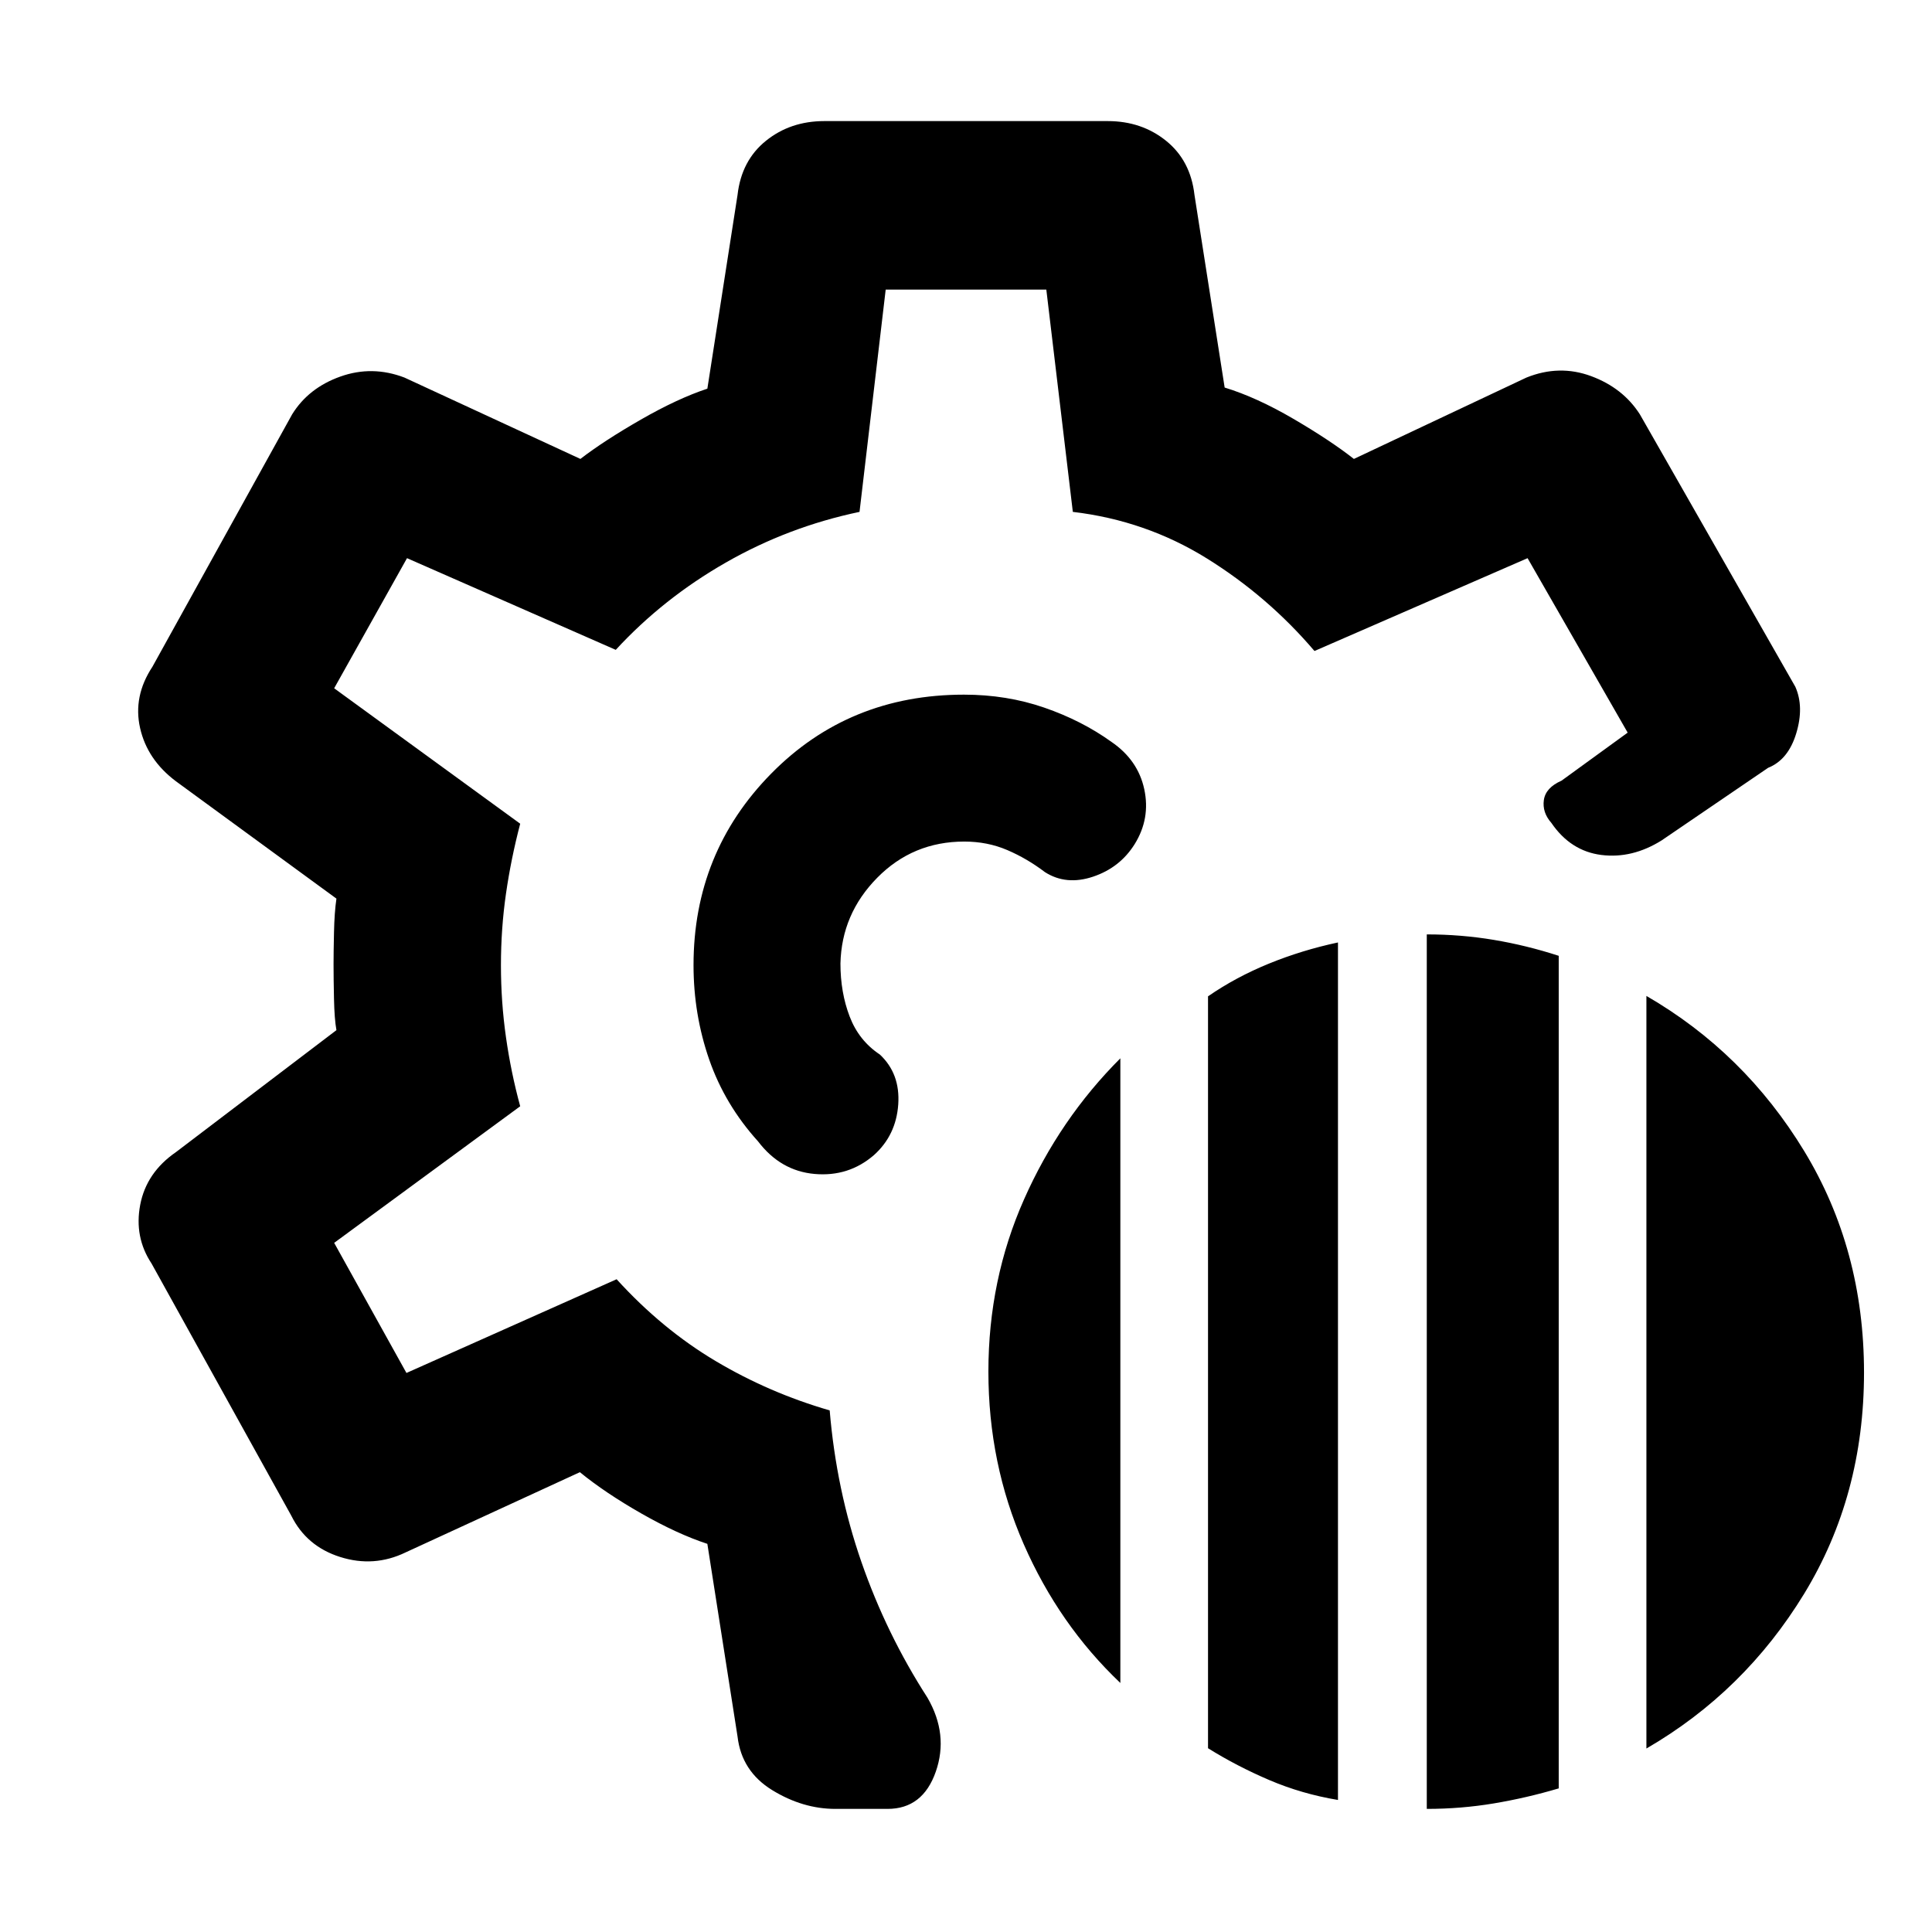 <svg xmlns="http://www.w3.org/2000/svg" height="48" viewBox="0 -960 960 960" width="48"><path d="M708.96-61.17V-495.7q17 0 33.28 2.72t32.28 7.92v413.7q-16 4.75-32.27 7.47-16.27 2.72-33.29 2.72Zm-108.7-30.15v-373.61q13.83-9.55 30.25-16.25 16.42-6.7 34.32-10.52v426.09q-18-3-34.15-9.9-16.14-6.9-30.42-15.81Zm217.83.15v-373.96q48.68 28.17 78.41 77.09 29.72 48.93 29.72 110.06 0 61.14-29.72 109.87-29.73 48.72-78.41 76.94ZM556.7-123.74q-30.45-28.89-48.01-68.96-17.56-40.08-17.56-85.78 0-45.64 17.72-85.58 17.71-39.94 47.85-70.07v310.39ZM415.13-61.17q-16.26 0-31.46-9.35-15.19-9.35-17.19-26.61l-15-95.74q-14.87-4.87-32.78-15.08-17.92-10.22-30.57-20.53l-86.61 39.87q-15.69 7.57-32.45 2.28-16.77-5.28-24.33-20.54L75.3-332.17q-8.69-13.13-5.63-29.18 3.07-16.04 17.76-26.17l79.74-60.6q-1-5.52-1.21-15.56-.22-10.04-.22-17.25 0-5.81.22-15.74.21-9.94 1.21-16.81l-79.74-58.3q-14.26-10.7-17.82-26.46-3.57-15.76 6.13-30.46l69.43-125.43q8.13-13.13 23.95-18.76 15.81-5.63 31.84.5l87.43 40.43q11.68-8.99 30.01-19.52 18.34-10.52 33.08-15.39l15-96.3q1.95-17.07 14.1-26.86 12.16-9.8 28.99-9.8h140.86q16.83 0 28.99 9.8 12.15 9.79 14.1 26.86l15 95.74q15.87 4.86 34.11 15.52 18.24 10.65 30.11 19.95l85.74-40.43q16.31-6.57 32.12-.72 15.82 5.85 24.23 18.98l77.26 135.39q4.43 10 .45 23.13-3.97 13.13-13.97 17.13l-52.95 36.09q-14.62 9.13-29.9 7.22-15.28-1.92-24.85-15.92-4.61-5.21-3.74-11.37.87-6.15 8.78-9.63l32.87-23.87-49.74-86.69-105.89 46.13q-23.11-27.13-53.46-45.99-30.36-18.86-66.61-23.14l-13.17-110.44h-79.82l-13 110.44q-35.44 7.43-66.5 25.22-31.07 17.78-54.63 43.34l-103.72-45.56-36.2 64.65 92.44 67.3q-4.57 17.44-7.07 34.79-2.5 17.34-2.5 35.56 0 18.18 2.5 35.74 2.5 17.57 7.07 34.31l-92.44 67.87 35.92 64.65 104.43-46.57q22.56 24.8 49.15 40.62 26.59 15.82 56.72 24.55 3.31 39.4 15.74 75.24 12.43 35.85 32.87 67.55 10.56 18.26 4.11 36.74-6.46 18.48-23.94 18.48h-25.91Zm65.44-419.26Zm0 0ZM479-614.83q-57.18 0-95.79 39.22-38.6 39.22-38.6 95.18 0 24.51 7.8 46.95 7.81 22.44 24.25 40.61 11.17 14.7 28.1 16.2 16.94 1.5 29.5-9.37 11-9.87 12.07-25.16 1.06-15.28-9.14-24.81-10.41-6.9-14.99-18.86-4.59-11.96-4.59-26.35.56-24.67 18.29-42.64 17.72-17.97 43.24-17.97 11.52 0 21.36 4.22 9.85 4.22 18.72 10.96 10.56 6.74 23.93 2.26t20.68-16.2q7.87-12.71 4.75-27.24-3.12-14.52-16.32-23.54-14.74-10.59-33.39-17.02-18.64-6.44-39.87-6.44Z"/></svg>